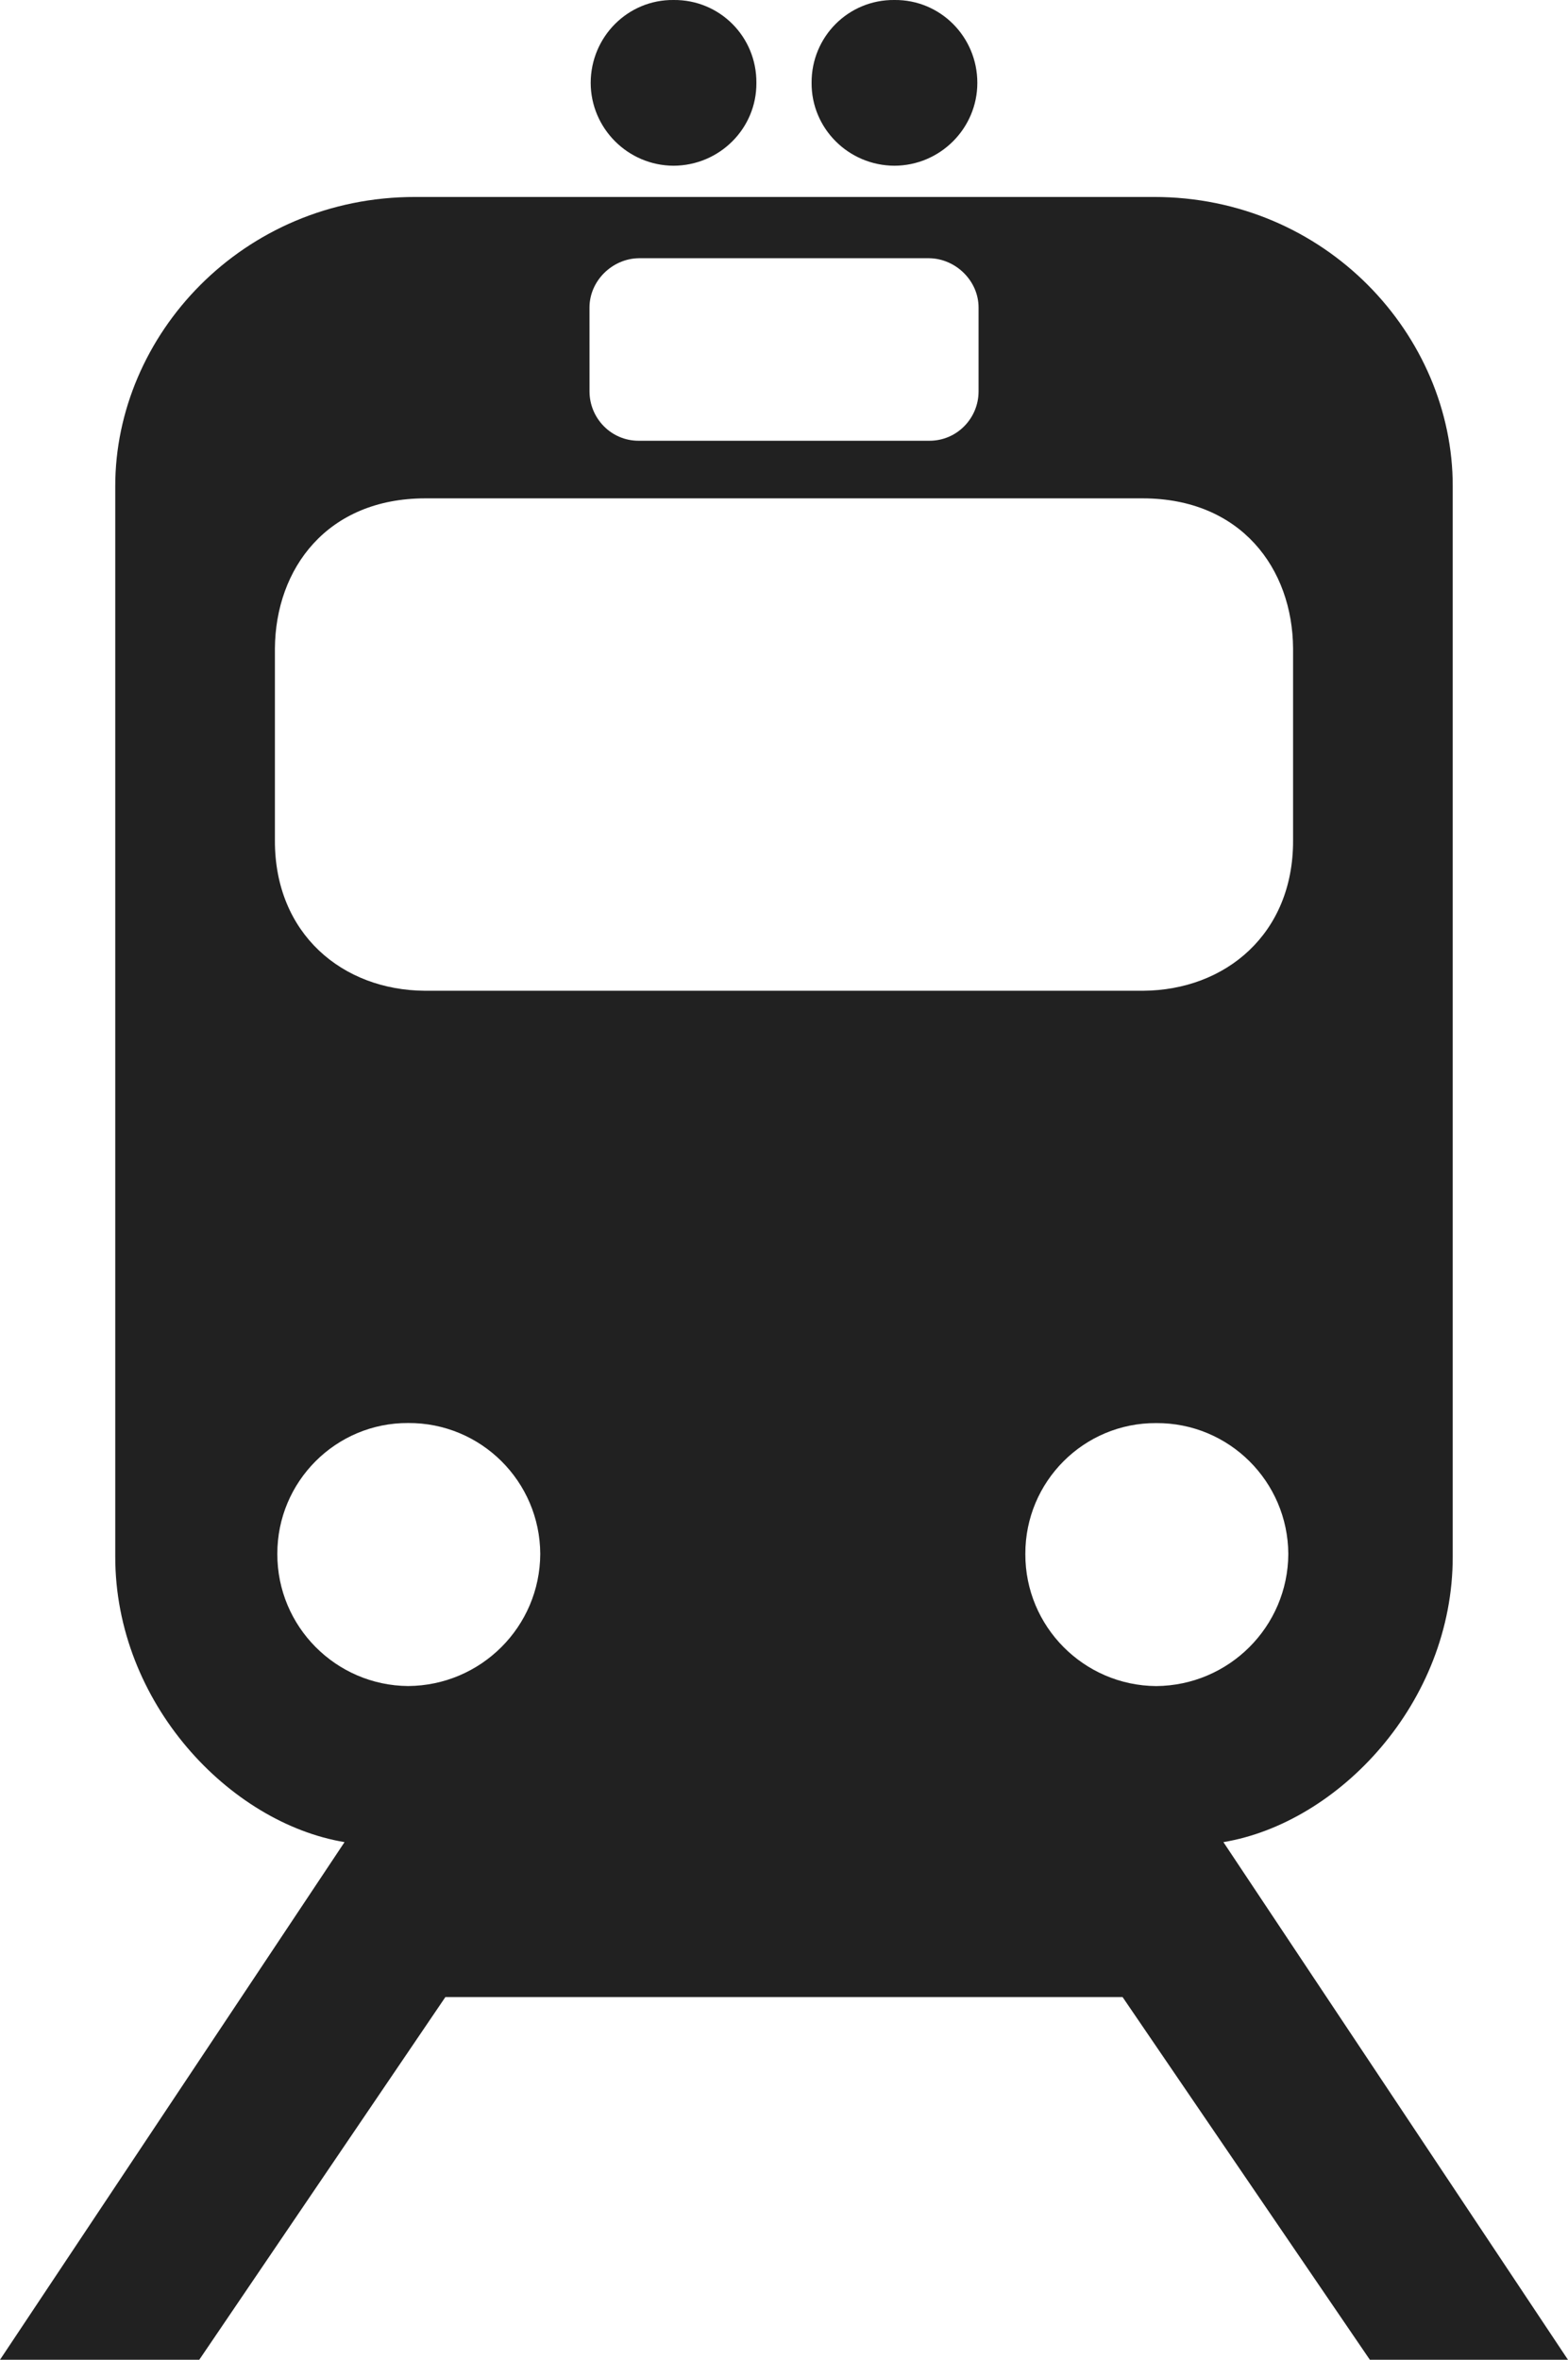 <?xml version="1.0" encoding="utf-8"?>
<!-- Generator: Adobe Illustrator 16.2.1, SVG Export Plug-In . SVG Version: 6.00 Build 0)  -->
<!DOCTYPE svg PUBLIC "-//W3C//DTD SVG 1.1//EN" "http://www.w3.org/Graphics/SVG/1.1/DTD/svg11.dtd">
<svg version="1.1" id="Layer_1" xmlns="http://www.w3.org/2000/svg" xmlns:xlink="http://www.w3.org/1999/xlink" x="0px" y="0px"
	 width="66.461px" height="100px" viewBox="0 0 66.461 100" enable-background="new 0 0 66.461 100" xml:space="preserve">
<path fill="#212121" d="M28.549,7.023c-1.933-0.007-3.508-1.582-3.512-3.511C25.041,1.555,26.616-0.021,28.549,0
	c1.952-0.021,3.526,1.555,3.511,3.512C32.075,5.441,30.5,7.016,28.549,7.023L28.549,7.023z"/>
<path fill="#212121" d="M37.913,7.023c1.937-0.007,3.512-1.582,3.512-3.511c0-1.957-1.575-3.532-3.512-3.512
	c-1.95-0.021-3.524,1.555-3.513,3.512C34.389,5.441,35.963,7.016,37.913,7.023L37.913,7.023z"/>
<path fill="#212121" d="M51.855,78.064c4.873-0.81,9.73-5.898,9.72-12.109V20.611C61.587,14.218,56.2,8.34,48.902,8.347H33.281
	H17.606C10.265,8.34,4.878,14.218,4.885,20.611v45.344c-0.007,6.211,4.852,11.301,9.719,12.109L0,100h8.446l10.432-15.37H33.23
	h14.351L58.062,100h8.397L51.855,78.064z M24.986,13.031c0.002-1.136,0.969-2.072,2.085-2.088h6.158h6.16
	c1.116,0.016,2.088,0.952,2.088,2.088v3.559c0,1.133-0.916,2.092-2.088,2.088H33.23h-6.158c-1.167,0.004-2.083-0.955-2.085-2.088
	L24.986,13.031L24.986,13.031z M17.301,71.45c-3.059-0.023-5.553-2.517-5.546-5.599c-0.007-3.07,2.487-5.562,5.546-5.547
	c3.09-0.016,5.584,2.477,5.598,5.547C22.886,68.934,20.391,71.427,17.301,71.45z M18.014,41.986
	c-3.508-0.021-6.369-2.421-6.362-6.363v-8.141c0.025-3.396,2.219-6.356,6.362-6.363H33.23h15.215
	c4.147,0.007,6.343,2.967,6.363,6.363v8.141c0.01,3.942-2.851,6.343-6.363,6.363H33.23H18.014z M43.46,65.854
	c-0.009-3.071,2.481-5.562,5.545-5.547c3.091-0.017,5.584,2.476,5.601,5.547c-0.017,3.08-2.51,5.573-5.601,5.598
	C45.941,71.427,43.451,68.934,43.46,65.854z"/>
</svg>
